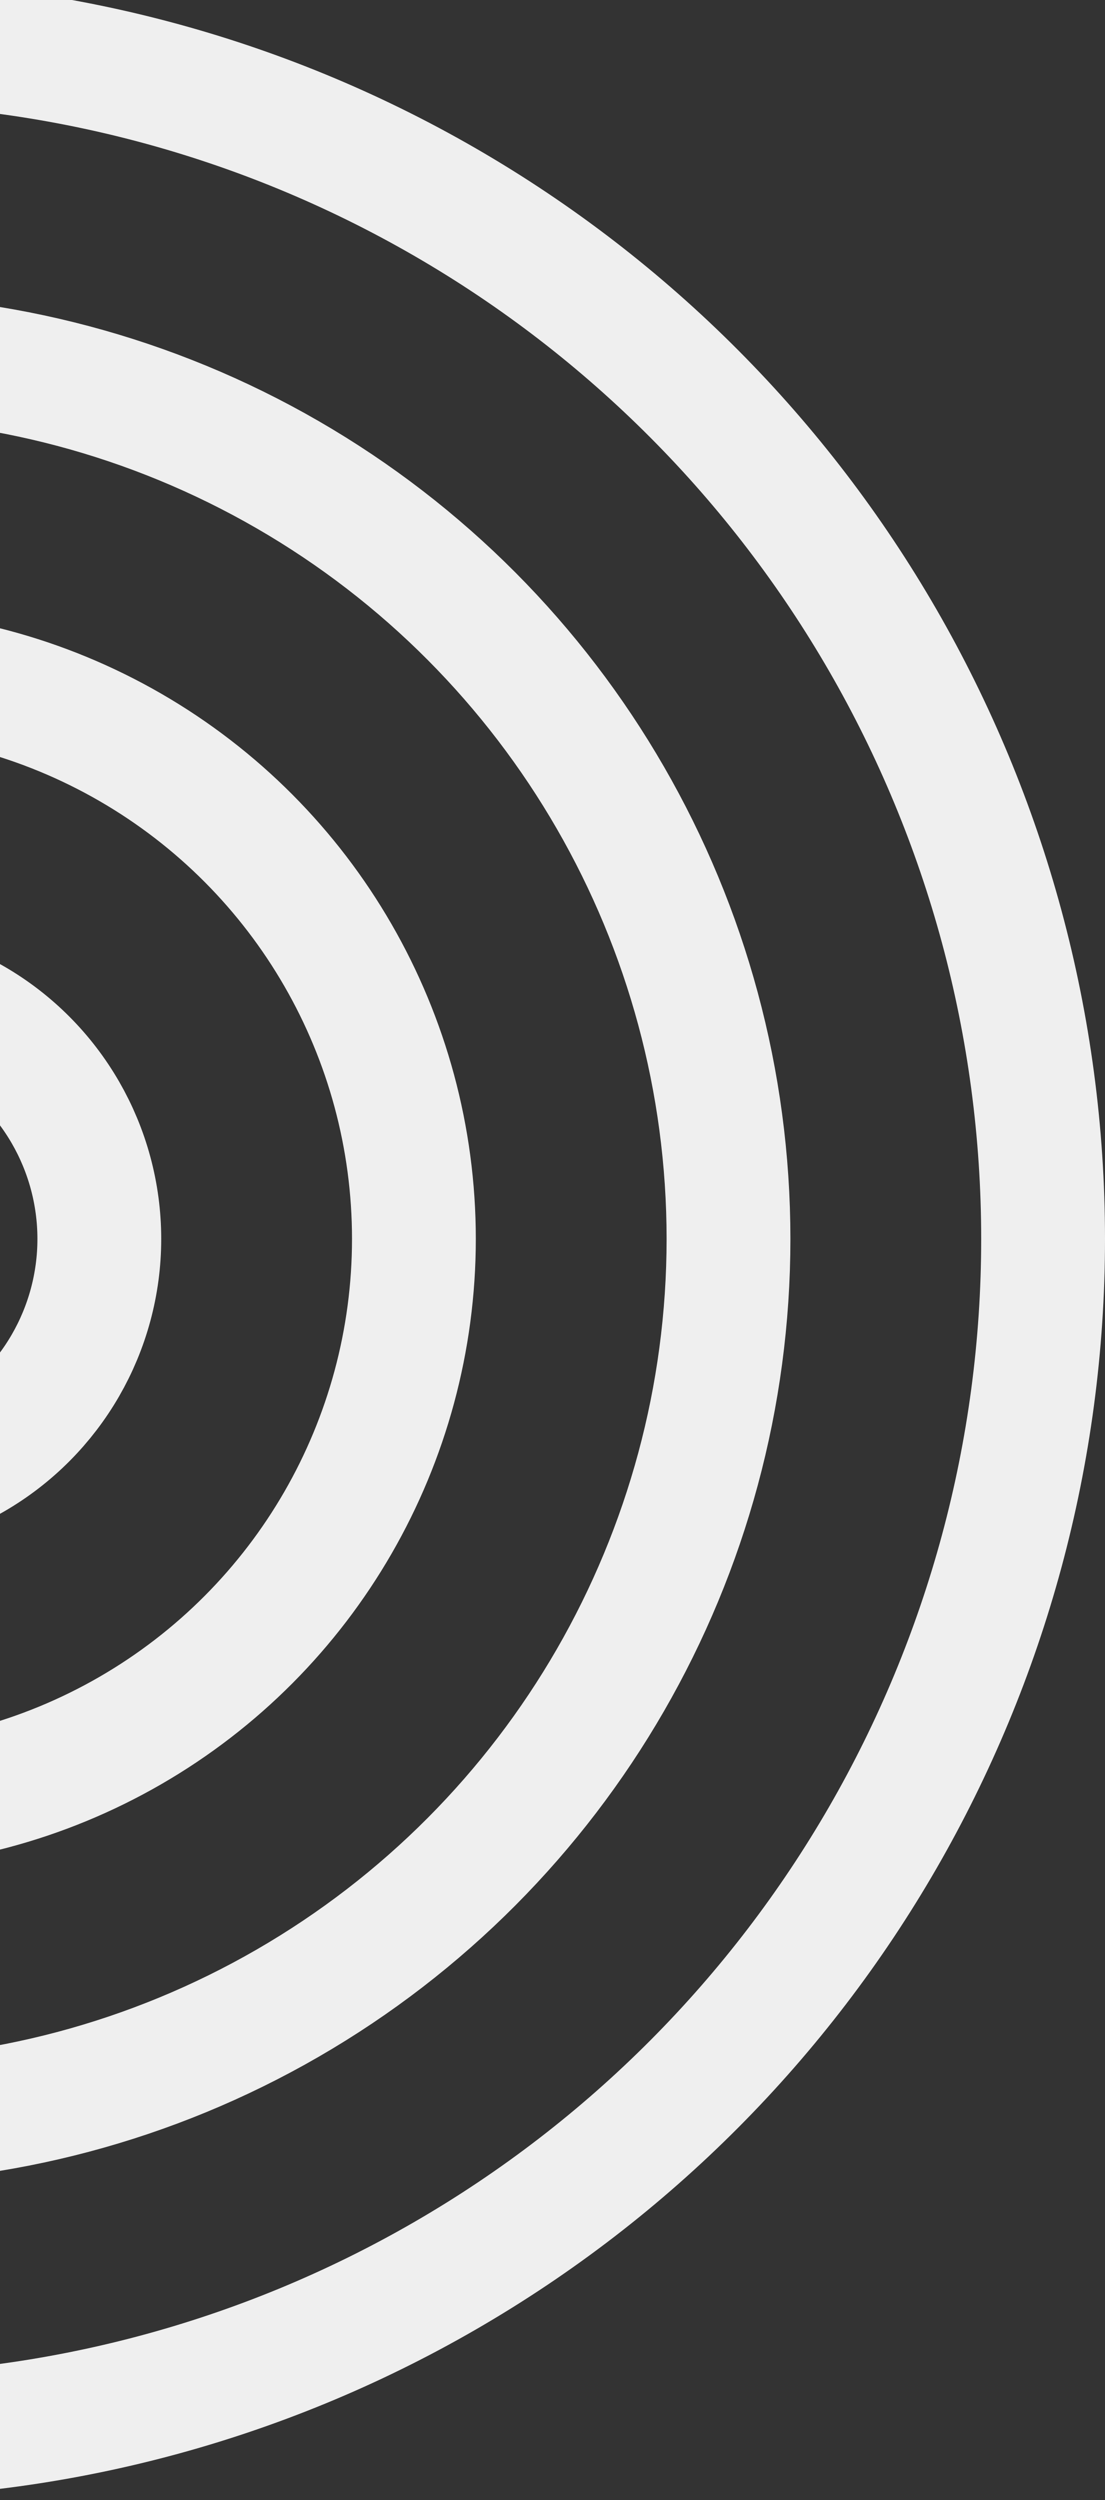 <svg xmlns="http://www.w3.org/2000/svg" xmlns:xlink="http://www.w3.org/1999/xlink" width="598" height="1352" viewBox="0 0 598 1352">
  <rect x="0" y="0" width="598" height="1352" fill="#333333" stroke="none"/>
  <defs>
    <clipPath id="clip-path">
      <rect id="Retângulo_944" data-name="Retângulo 944" width="598" height="1352" transform="translate(0 2095)" fill="#fff"/>
    </clipPath>
  </defs>
  <g id="Grupo_de_máscara_251" data-name="Grupo de máscara 251" transform="translate(0 -2095)" clip-path="url(#clip-path)">
    <g id="Grupo_774" data-name="Grupo 774" transform="translate(140 -1675)">
      <g id="Elipse_54" data-name="Elipse 54" transform="translate(-393.25 4269.75)" fill="none" stroke="#efefef" stroke-width="67">
        <circle cx="170.25" cy="170.25" r="170.25" stroke="none"/>
        <circle cx="170.25" cy="170.25" r="136.75" fill="none"/>
      </g>
      <g id="Elipse_55" data-name="Elipse 55" transform="translate(-563.5 4099.5)" fill="none" stroke="#efefef" stroke-width="67">
        <circle cx="340.5" cy="340.5" r="340.5" stroke="none"/>
        <circle cx="340.5" cy="340.5" r="307" fill="none"/>
      </g>
      <g id="Elipse_56" data-name="Elipse 56" transform="translate(-733.75 3929.25)" fill="none" stroke="#efefef" stroke-width="67">
        <circle cx="510.75" cy="510.75" r="510.75" stroke="none"/>
        <circle cx="510.75" cy="510.75" r="477.25" fill="none"/>
      </g>
      <g id="Elipse_57" data-name="Elipse 57" transform="translate(-904 3759)" fill="none" stroke="#efefef" stroke-width="67">
        <circle cx="681" cy="681" r="681" stroke="none"/>
        <circle cx="681" cy="681" r="647.5" fill="none"/>
      </g>
    </g>
  </g>
</svg>
